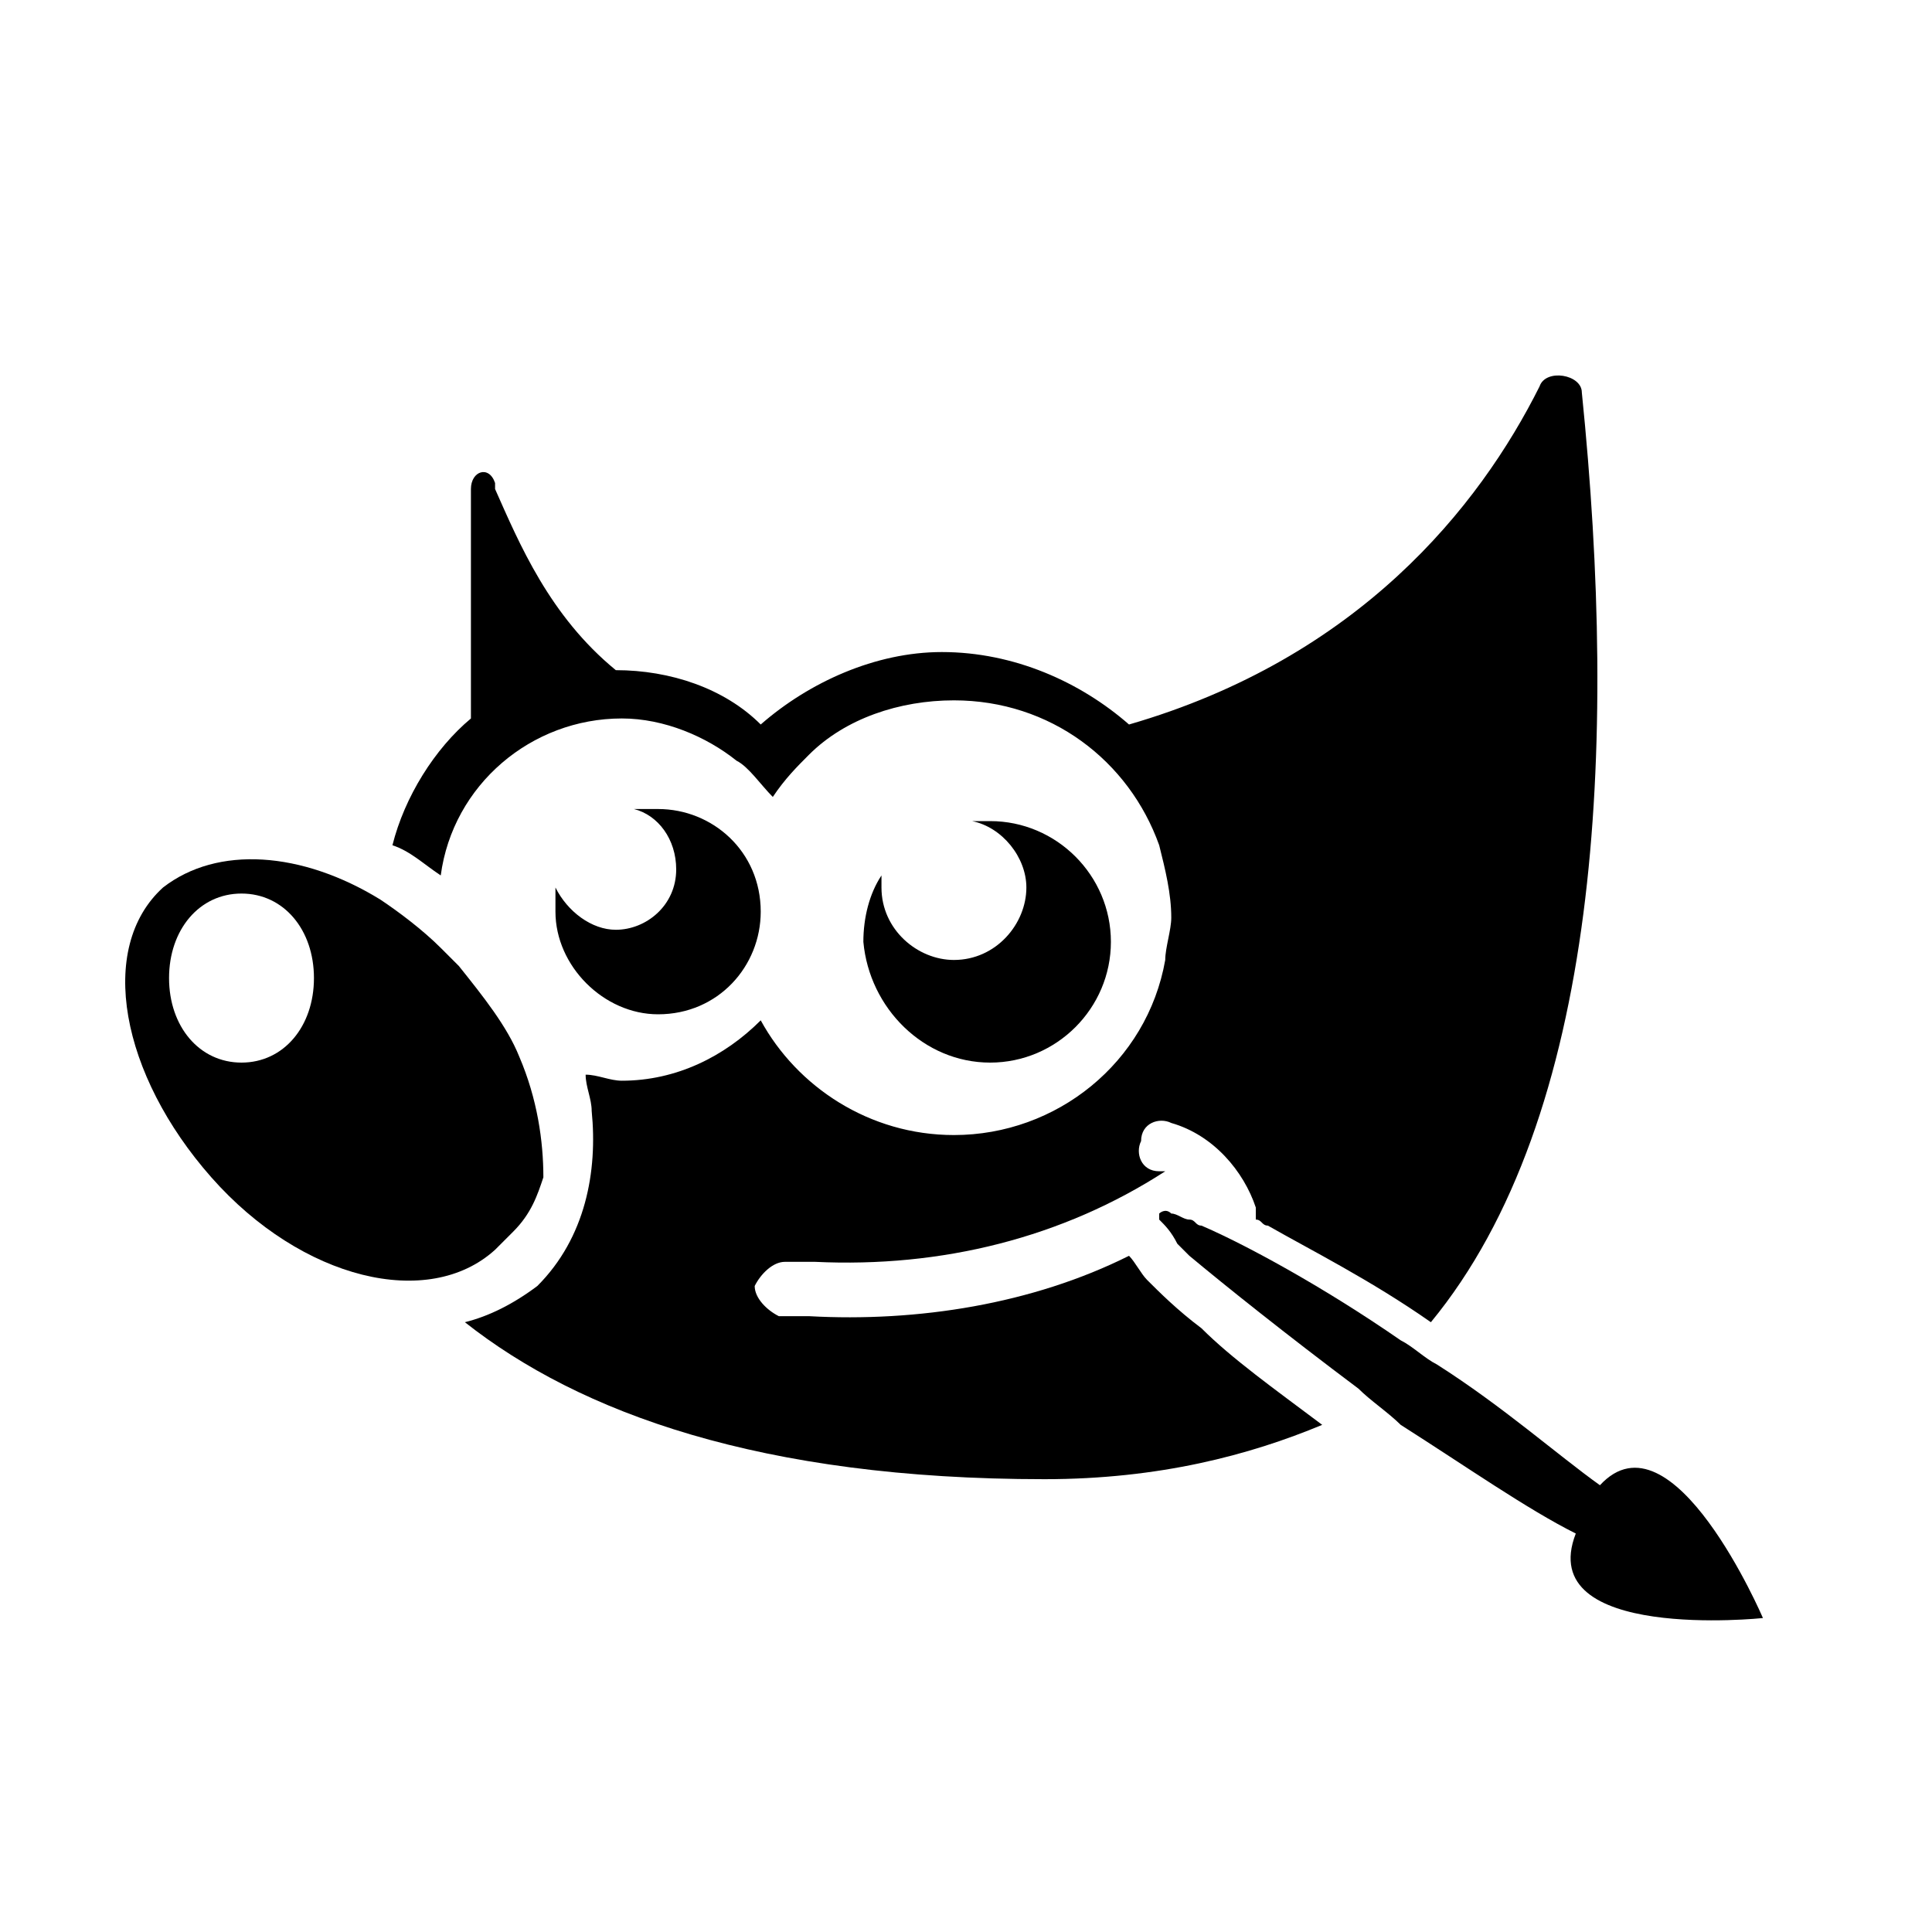 <svg width="800" height="800" viewBox="0 0 32 32" xmlns="http://www.w3.org/2000/svg">
	<path fill="currentColor"
		d="M17.3 24.5c-4.7 0-7.7-1.1-9.6-2.6.4-.1.8-.3 1.2-.6.8-.8 1-1.9.9-2.9 0-.2-.1-.4-.1-.6.2 0 .4.1.6.1.9 0 1.7-.4 2.3-1 .6 1.1 1.8 1.9 3.2 1.9 1.7 0 3.2-1.2 3.5-2.9 0-.2.1-.5.1-.7 0-.4-.1-.8-.2-1.2-.5-1.4-1.8-2.4-3.4-2.4-.9 0-1.8.3-2.4.9-.2.2-.4.4-.6.7-.2-.2-.4-.5-.6-.6-.5-.4-1.2-.7-1.9-.7-1.5 0-2.8 1.1-3 2.6-.3-.2-.5-.4-.8-.5.2-.8.7-1.6 1.3-2.1V8.1c0-.3.3-.4.4-.1v.1c.4.9.9 2.1 2 3 .9 0 1.8.3 2.4.9.8-.7 1.9-1.2 3-1.2 1.2 0 2.3.5 3.1 1.2 3.8-1.1 5.8-3.6 6.8-5.6.1-.3.7-.2.7.1.6 5.9.3 12-2.5 15.4-1-.7-2-1.2-2.7-1.6-.1 0-.1-.1-.2-.1V20c-.2-.6-.7-1.2-1.4-1.4-.2-.1-.5 0-.5.3-.1.2 0 .5.3.5h.1c-1.7 1.1-3.7 1.6-5.8 1.5H13c-.2 0-.4.2-.5.4 0 .2.2.4.4.5h.5c1.8.1 3.7-.2 5.3-1 .1.1.2.3.3.4.2.2.5.5.9.8.5.5 1.2 1 2 1.6-1.2.5-2.7.9-4.6.9z" />
	<path fill="currentColor"
		d="M22.5 23c-1.2-.9-2.2-1.7-2.8-2.2l-.2-.2c-.1-.2-.2-.3-.3-.4v-.1s.1-.1.2 0c.1 0 .2.1.3.1.1 0 .1.1.2.1.7.3 2 1 3.3 1.9.2.1.4.3.6.4 1.1.7 2 1.5 2.7 2 1.2-1.3 2.7 2.2 2.7 2.2s-3.8.4-3.1-1.4c-.8-.4-1.8-1.1-2.9-1.8-.2-.2-.5-.4-.7-.6z" />
	<path
		d="M8.5 20.4l-.3.3c-1.1 1-3.2.5-4.7-1.2s-1.9-3.8-.8-4.8c.9-.7 2.3-.6 3.6.2.3.2.7.5 1 .8l.3.3c.4.5.8 1 1 1.5.3.7.4 1.4.4 2-.1.3-.2.6-.5.9zm-3.3-4.2c0 .8-.5 1.4-1.2 1.4s-1.2-.6-1.2-1.4c0-.8.5-1.4 1.2-1.4s1.2.6 1.2 1.4z"
		fill-rule="evenodd" clip-rule="evenodd" fill="currentColor" />
	<path fill="currentColor"
		d="M10.9 16.8c1 0 1.7-.8 1.7-1.7 0-1-.8-1.7-1.7-1.7h-.4c.4.1.7.5.7 1 0 .6-.5 1-1 1-.4 0-.8-.3-1-.7v.4c0 .9.8 1.7 1.7 1.7zM16.4 17.6c1.1 0 2-.9 2-2s-.9-2-2-2h-.3c.5.1.9.6.9 1.1 0 .6-.5 1.2-1.2 1.2-.6 0-1.2-.5-1.2-1.2v-.2c-.2.3-.3.7-.3 1.1.1 1.1 1 2 2.1 2z" />
</svg>